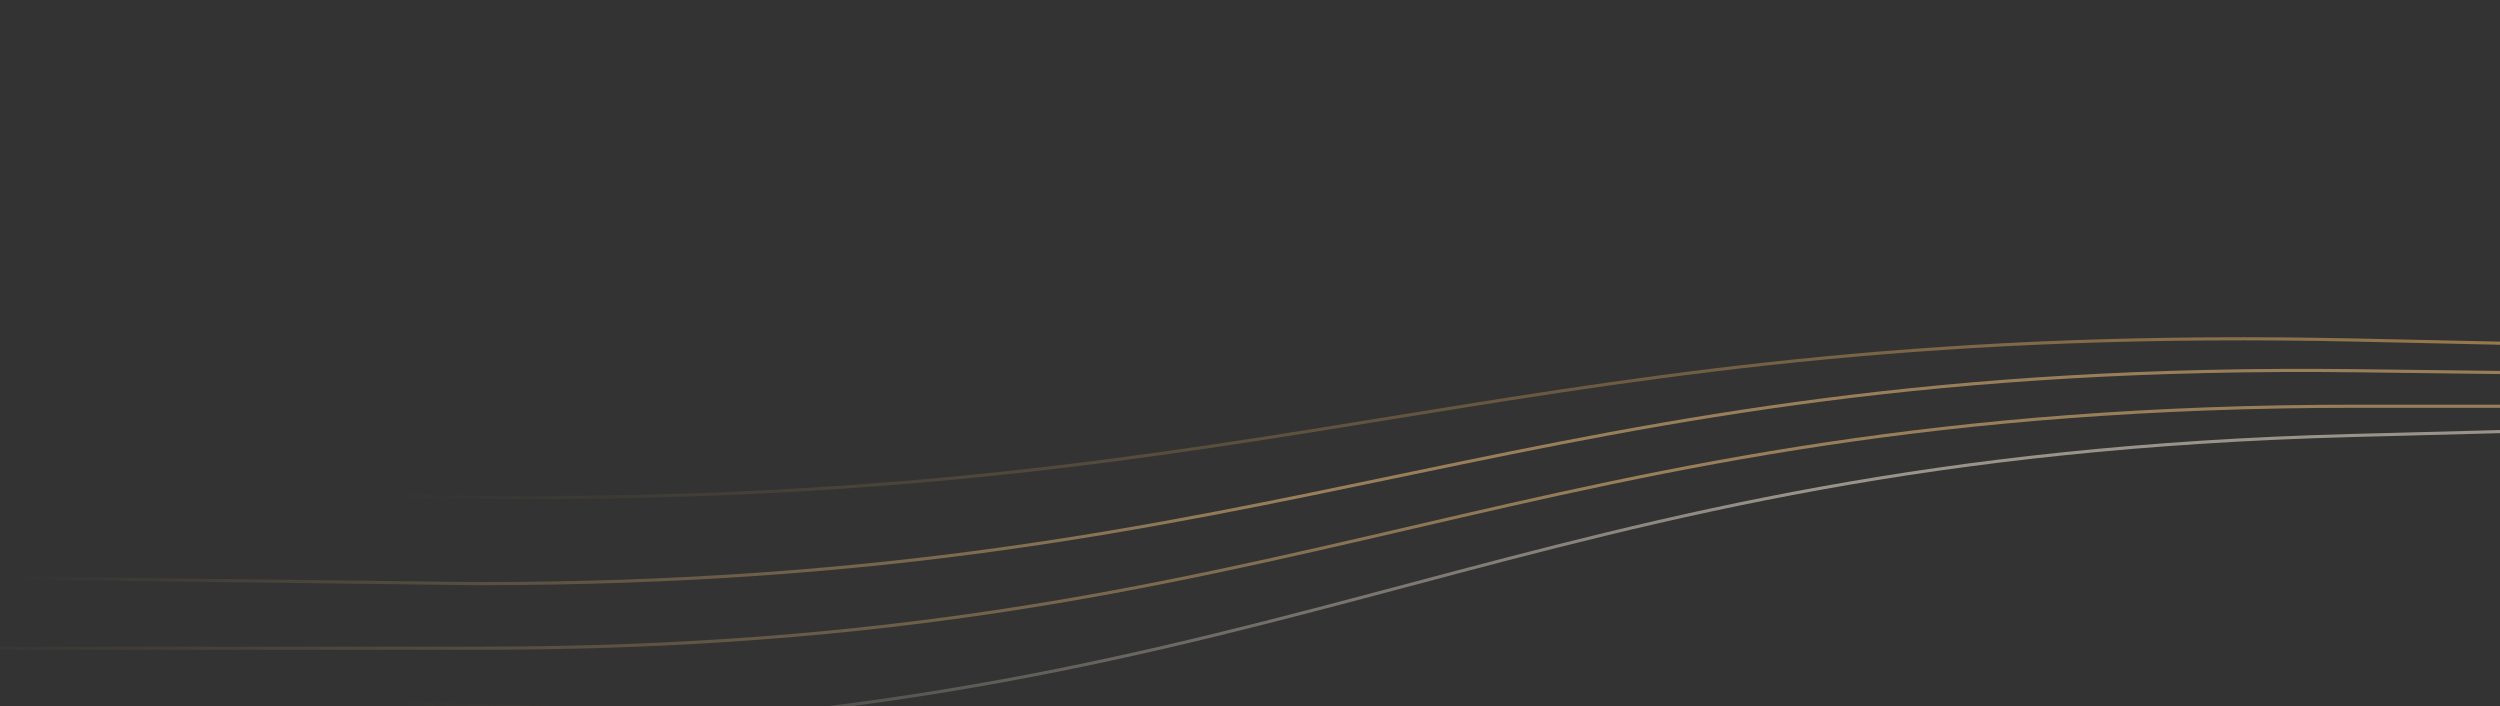 <?xml version="1.0" encoding="UTF-8" standalone="no"?>
<svg
   xmlns:dc="http://purl.org/dc/elements/1.1/"
   xmlns:cc="http://creativecommons.org/ns#"
   xmlns:rdf="http://www.w3.org/1999/02/22-rdf-syntax-ns#"
   xmlns:svg="http://www.w3.org/2000/svg"
   xmlns="http://www.w3.org/2000/svg"
   xmlns:xlink="http://www.w3.org/1999/xlink"
   id="svg8"
   version="1.1"
   viewBox="0 0 211.667 59.796"
   height="226"
   width="800">
  <rect x="0" y="0" width="211.667" height="59.796" fill="#333333" stroke="none"/>
  <defs
     id="defs2">
    <linearGradient
       id="linearGradient876">
      <stop
         id="stop872"
         offset="0"
         style="stop-color:#fff3e0;stop-opacity:1;" />
      <stop
         id="stop874"
         offset="1"
         style="stop-color:#fff3e0;stop-opacity:0;" />
    </linearGradient>
    <linearGradient
       id="linearGradient860">
      <stop
         id="stop856"
         offset="0"
         style="stop-color:#ffcc80;stop-opacity:1;" />
      <stop
         id="stop858"
         offset="1"
         style="stop-color:#ffcc80;stop-opacity:0;" />
    </linearGradient>
    <linearGradient
       id="linearGradient844">
      <stop
         id="stop840"
         offset="0"
         style="stop-color:#ffcc80;stop-opacity:1;" />
      <stop
         id="stop842"
         offset="1"
         style="stop-color:#ffcc80;stop-opacity:0;" />
    </linearGradient>
    <linearGradient
       id="linearGradient828">
      <stop
         id="stop824"
         offset="0"
         style="stop-color:#ffc269;stop-opacity:1;" />
      <stop
         id="stop826"
         offset="1"
         style="stop-color:#ffc269;stop-opacity:0;" />
    </linearGradient>
    <linearGradient
       gradientTransform="rotate(180,106.359,29.338)"
       gradientUnits="userSpaceOnUse"
       y2="12.255"
       x2="179.182"
       y1="12.255"
       x1="-3.116"
       id="linearGradient830"
       xlink:href="#linearGradient828" />
    <linearGradient
       gradientTransform="rotate(180,106.359,29.338)"
       gradientUnits="userSpaceOnUse"
       y2="9.429"
       x2="211.142"
       y1="9.429"
       x1="102.222"
       id="linearGradient846"
       xlink:href="#linearGradient844" />
    <linearGradient
       gradientTransform="rotate(180,106.359,29.338)"
       gradientUnits="userSpaceOnUse"
       y2="6.246"
       x2="218.889"
       y1="6.246"
       x1="73.995"
       id="linearGradient862"
       xlink:href="#linearGradient860" />
    <linearGradient
       gradientTransform="rotate(180,106.359,29.338)"
       gradientUnits="userSpaceOnUse"
       y2="1.162"
       x2="181.684"
       y1="1.162"
       x1="59.13"
       id="linearGradient878"
       xlink:href="#linearGradient876" />
  </defs>
  <g
     style="display:inline;opacity:0.5"
     id="layer2">
    <path
       id="path827"
       d="M 214.912,64.153 215.699,29.145 199.662,28.795 C 128.225,27.236 110.237,42.776 40.206,42.107 l -43.129,-0.941 -0.312,17.484 z"
       style="fill:none;fill-opacity:1;stroke:url(#linearGradient830);stroke-width:0.265px;stroke-linecap:butt;stroke-linejoin:miter;stroke-opacity:1" />
    <path
       style="fill:none;fill-opacity:1;stroke:url(#linearGradient846);stroke-width:0.265px;stroke-linecap:butt;stroke-linejoin:miter;stroke-opacity:1"
       d="M 215.264,67.129 215.703,31.586 199.664,31.391 C 128.215,30.521 110.418,49.409 40.384,49.416 l -43.136,-0.525 -0.174,14.841 z"
       id="path829" />
    <path
       id="path831"
       d="M 215.701,70.467 V 34.392 h -16.041 c -71.454,0 -88.974,20.491 -159.036,20.491 H -2.515 V 69.725 Z"
       style="fill:none;fill-opacity:1;stroke:url(#linearGradient862);stroke-width:0.265px;stroke-linecap:butt;stroke-linejoin:miter;stroke-opacity:1" />
    <path
       style="fill:none;fill-opacity:1;stroke:url(#linearGradient878);stroke-width:0.265px;stroke-linecap:butt;stroke-linejoin:miter;stroke-opacity:1"
       d="M 216.138,73.57 215.188,36.449 199.152,36.872 C 127.723,38.755 110.736,60.23 40.726,62.075 l -43.124,1.137 0.377,15.366 z"
       id="path833" />
  </g>
</svg>
